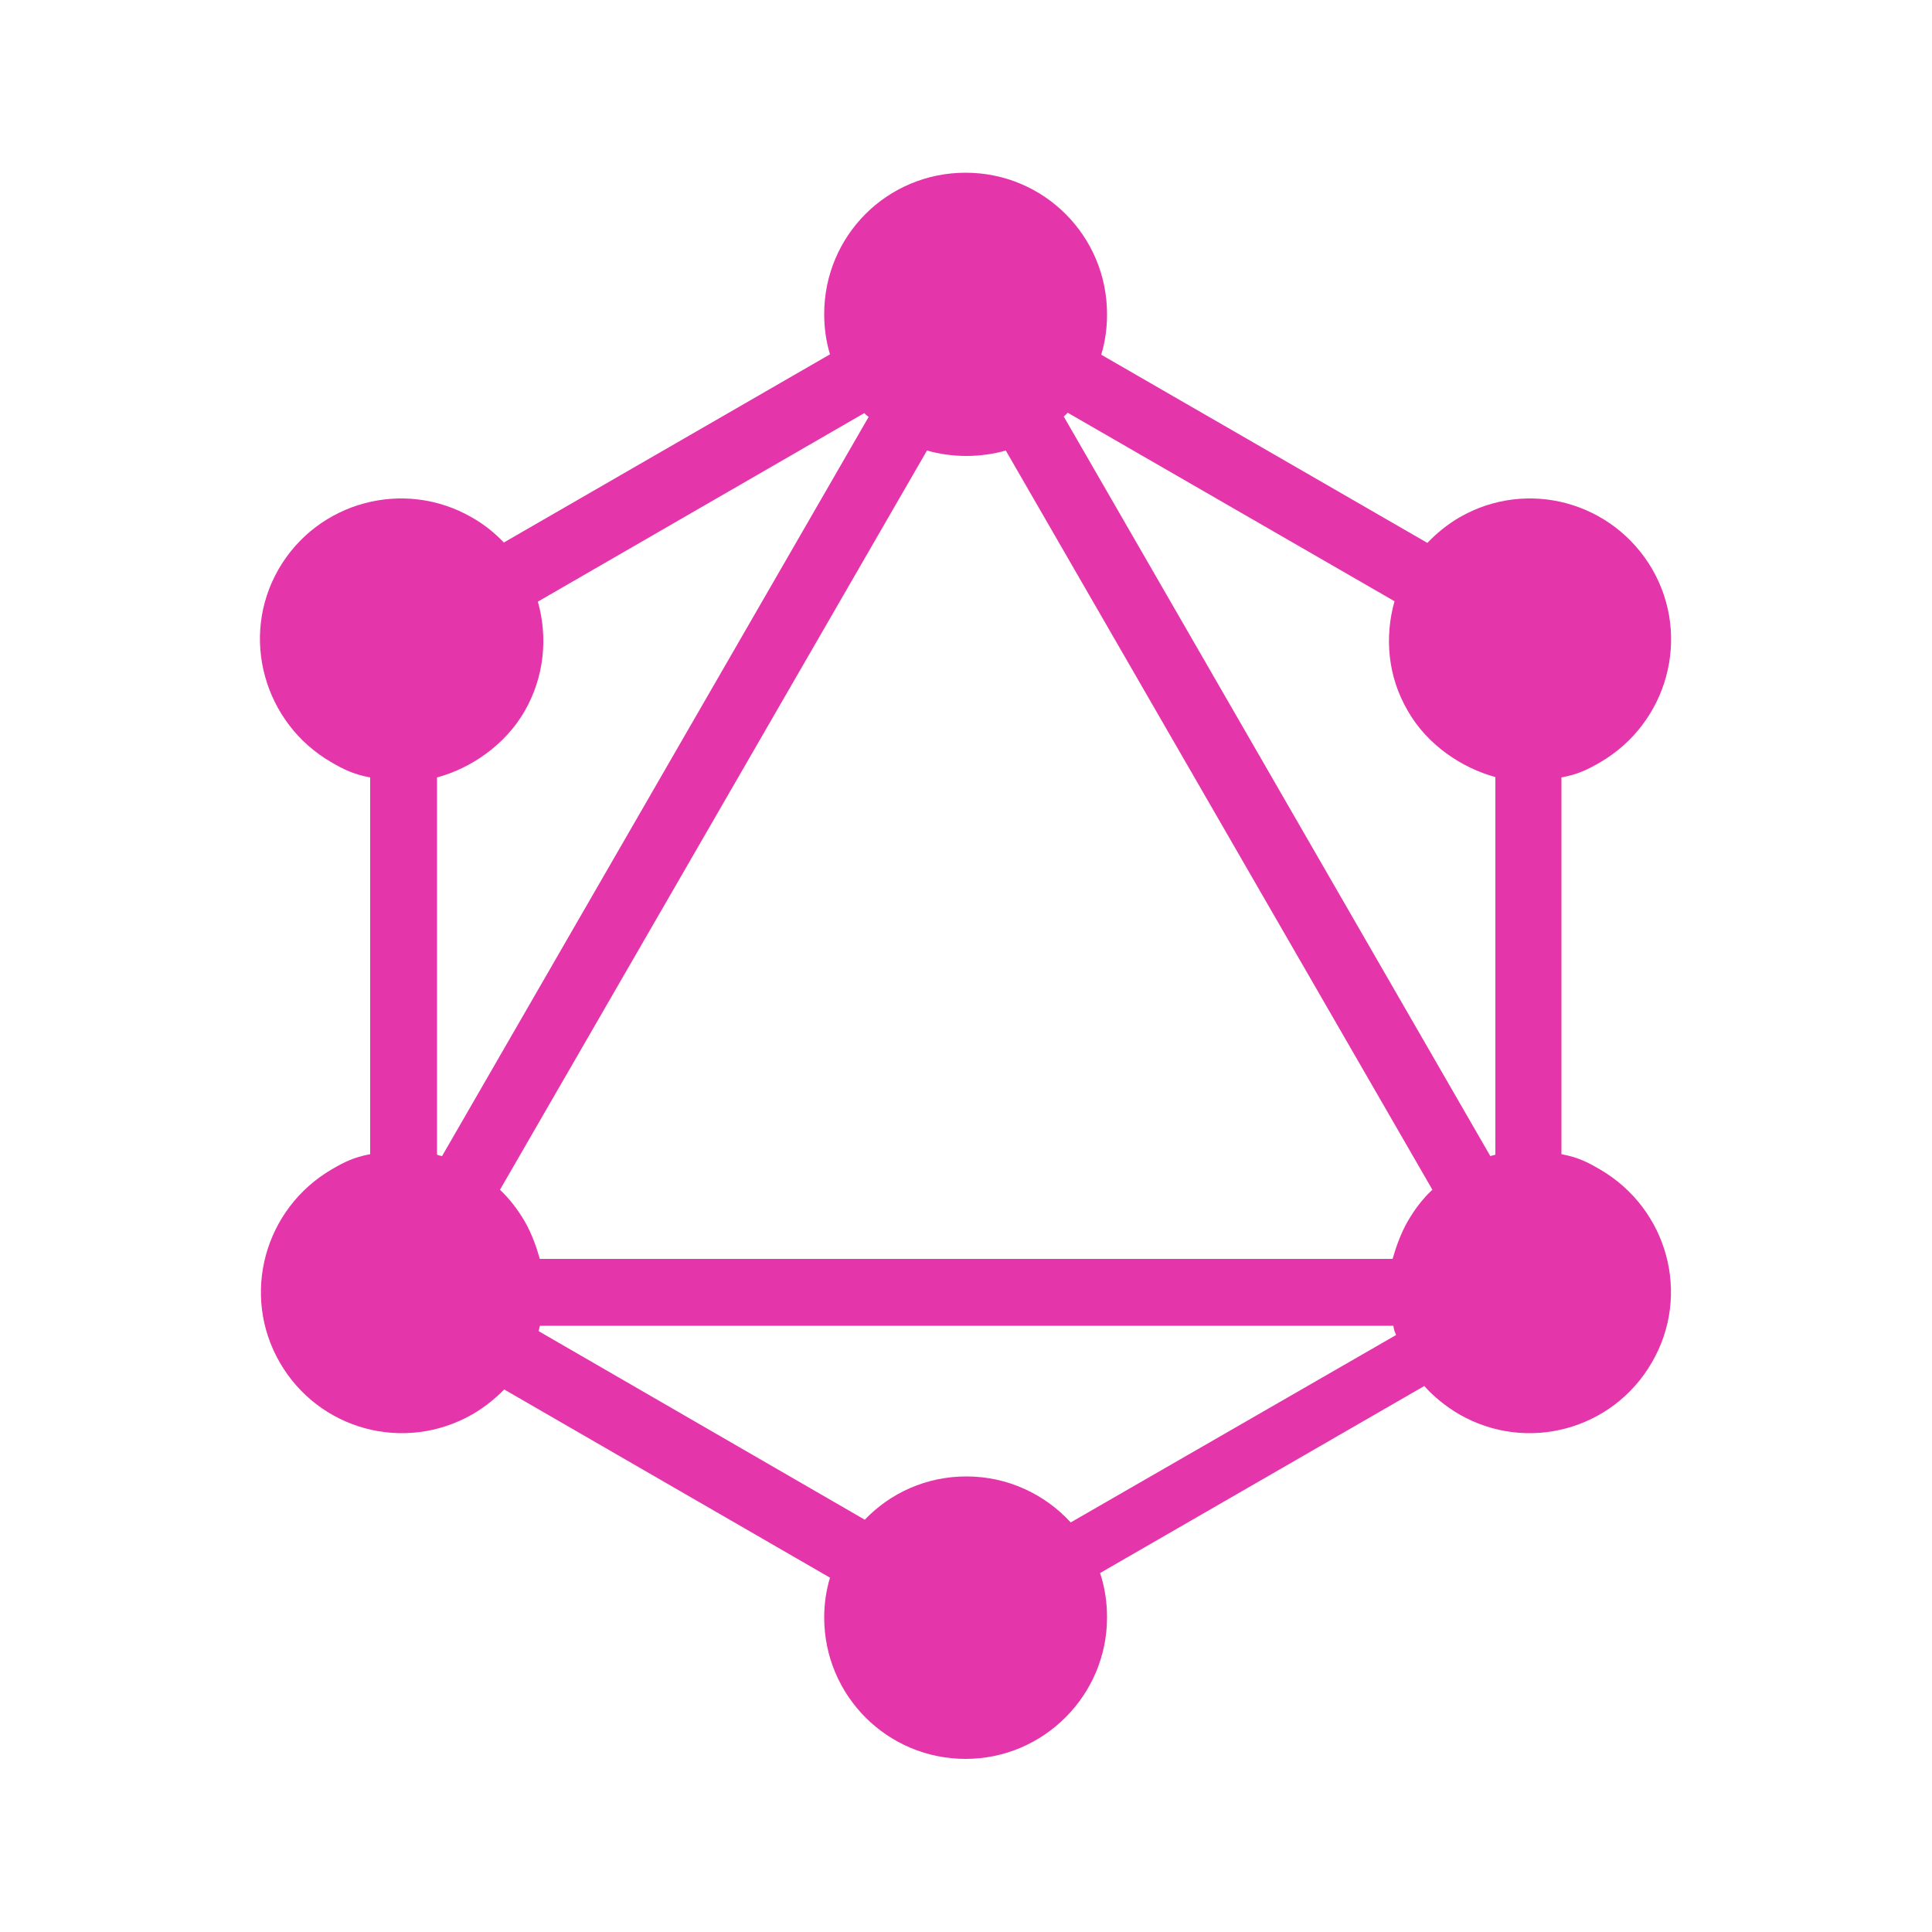 <?xml version="1.0" encoding="utf-8"?>
<!-- Generator: Adobe Illustrator 19.0.0, SVG Export Plug-In . SVG Version: 6.00 Build 0)  -->
<svg version="1.1" id="Layer_1" xmlns="http://www.w3.org/2000/svg" xmlns:xlink="http://www.w3.org/1999/xlink" x="0px" y="0px"
	 viewBox="0 0 500 500" style="enable-background:new 0 0 500 500;" xml:space="preserve">
<style type="text/css">
	.st0{fill:#E535AB;}
</style>
<g id="XMLID_21_">
	<path id="XMLID_28_" class="st0" d="M414,302.6c-3.1-1.8-5.6-3.1-9.9-3.9v-97.5c4.3-0.8,6.9-2.1,10-3.9
		c17.5-10.2,23.6-32.5,13.5-50c-10.2-17.5-32.4-23.5-49.9-13.4c-3.1,1.8-5.9,4.1-8.3,6.6l-84.4-48.7c1-3.3,1.5-6.8,1.5-10.5
		c0-20.2-16.3-36.6-36.6-36.6s-36.6,16.3-36.6,36.6c0,3.6,0.5,7.1,1.5,10.4l-84.4,48.7c-2.4-2.5-5.1-4.7-8.3-6.5
		c-17.5-10.1-39.9-4.1-50,13.4c-10.1,17.5-3.8,39.9,13.7,50c3.1,1.8,5.7,3.1,10,3.9v97.5c-4.3,0.8-6.8,2.1-9.9,3.9
		c-17.5,10.2-23.6,32.5-13.5,50c10.1,17.5,32.3,23.5,49.9,13.4c3.1-1.8,5.8-4,8.2-6.4l84.3,48.7c-1,3.3-1.5,6.8-1.5,10.3
		c0,20.2,16.3,36.6,36.6,36.6c20.2,0,36.6-16.5,36.6-36.6c0-4-0.6-7.9-1.8-11.5l83.9-48.4c2.5,2.8,5.6,5.3,9,7.3
		c17.5,10.1,39.8,4.1,49.9-13.4C437.7,335.1,431.6,312.8,414,302.6z M114.4,299.2c-0.5-0.1-1.3-0.3-1.3-0.4v-97.6
		c8.6-2.3,17.6-8.3,22.7-17.2c5.1-8.9,6-19.1,3.4-28.3l84.5-48.8c0.3,0.4,0.7,0.7,1.1,1L114.4,299.2z M277.1,394
		c-6.7-7.3-16.3-11.9-27-11.9c-10.4,0-19.7,4.3-26.3,11.2l-84.4-48.8c0.1-0.5,0.3-1.4,0.4-1.4h220.8c0.2,1.4,0.4,1.6,0.7,2.4
		L277.1,394z M364.3,316.1c-1.8,3.1-3.1,6.9-3.9,9.7H139.7c-0.8-2.9-2.1-6.6-3.9-9.7c-1.8-3.1-4-5.9-6.4-8.2l110.5-191.3
		c3.2,0.9,6.7,1.4,10.2,1.4c3.5,0,7-0.5,10.2-1.4l110.4,191.3C368.2,310.2,366.1,313,364.3,316.1z M387,298.8c0,0.1-0.8,0.2-1.3,0.4
		L275.3,107.8c0.3-0.3,0.7-0.6,1-1l84.6,48.8c-2.6,9.2-1.8,19.4,3.4,28.3c5.1,9,14.2,14.9,22.7,17.2V298.8z"/>
</g>
</svg>
